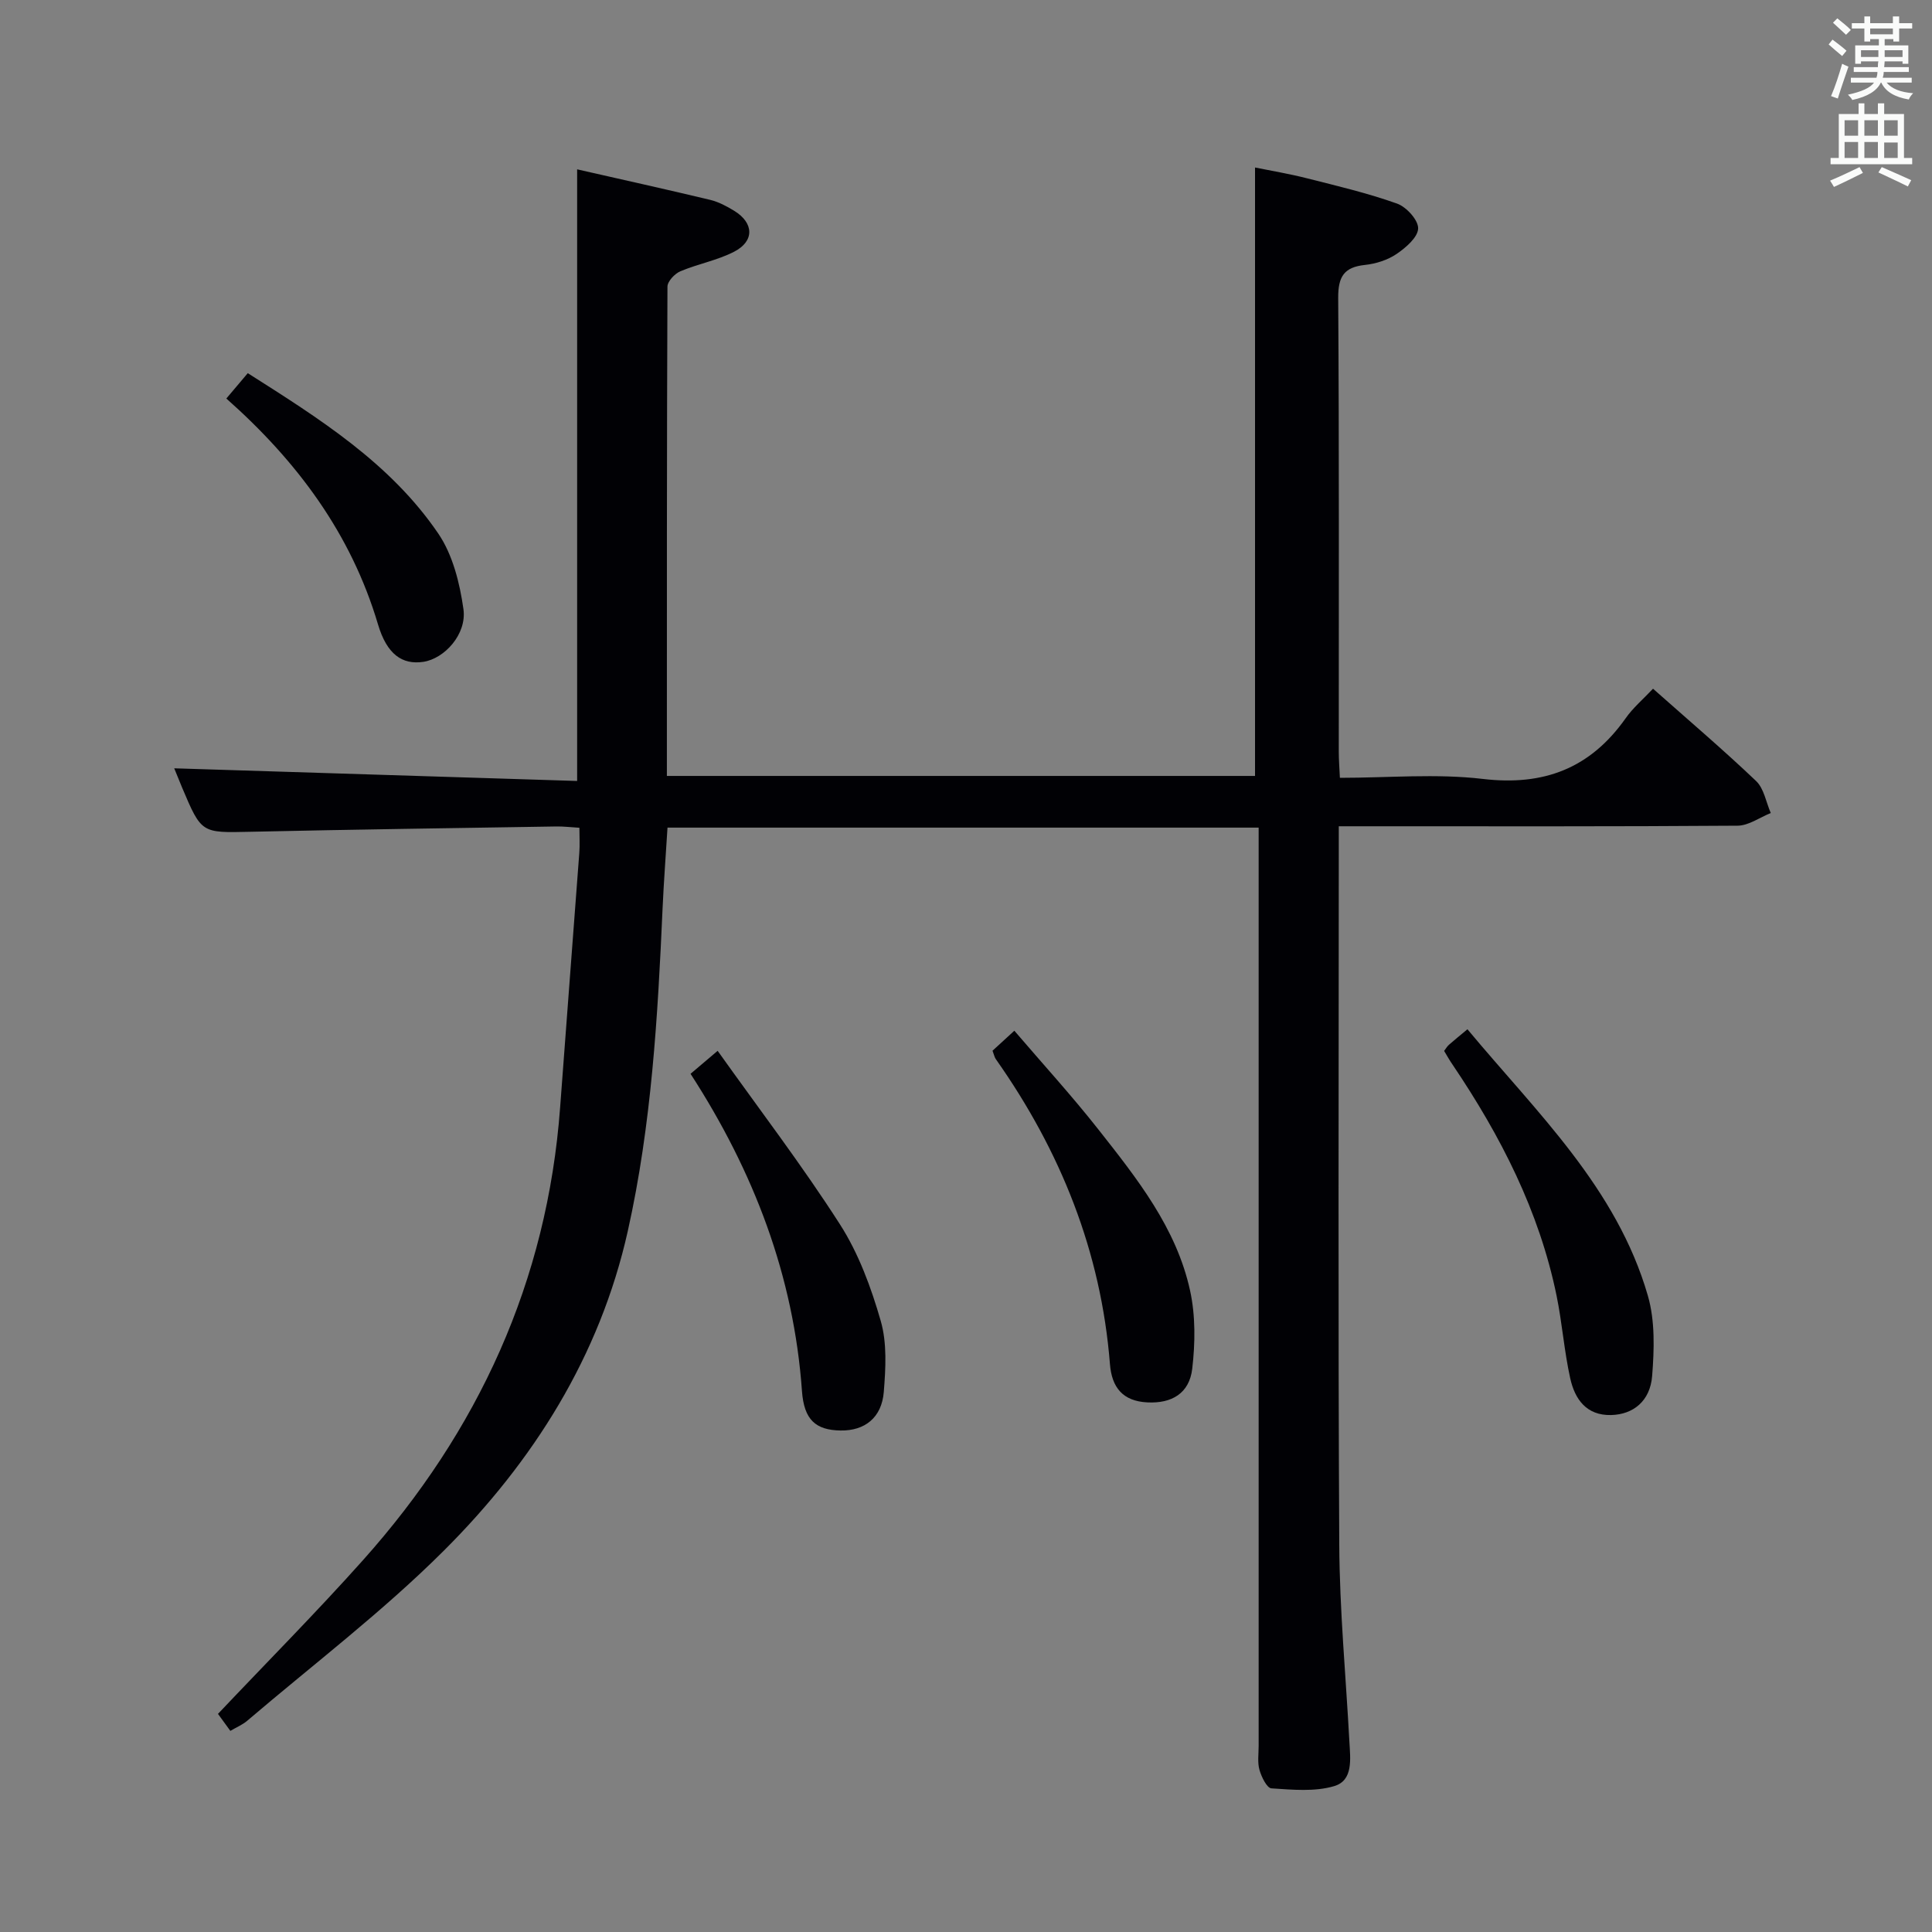 <svg enable-background="new 0 0 400 400" viewBox="0 0 400 400" xmlns="http://www.w3.org/2000/svg"><rect x="0" y="0" width="400" height="400" fill="#808080" stroke="none"/><g fill="#010105"><path d="m342.24 142.59c7.51 6.66 14.61 12.7 21.35 19.12 1.63 1.56 2.05 4.38 3.03 6.62-2.29.91-4.57 2.6-6.86 2.62-25.5.19-50.99.12-76.49.12-1.8 0-3.6 0-6.09 0v5.73c0 47.66-.16 95.33.1 142.99.07 13.62 1.37 27.24 2.1 40.86.19 3.51.82 7.96-3.13 9.14-4.04 1.21-8.68.75-13.02.47-.93-.06-2.06-2.37-2.47-3.82-.44-1.55-.17-3.3-.17-4.97 0-61.16 0-122.32 0-183.48 0-2.13 0-4.25 0-6.64-41.01 0-81.44 0-122.39 0-.34 5.57-.77 11.13-1.02 16.71-.99 22.42-2.29 44.85-7.2 66.81-5.8 25.94-19.58 47.72-38.09 66.18-12.67 12.64-27.05 23.56-40.7 35.21-.97.83-2.21 1.34-3.5 2.1-1.2-1.65-2.26-3.11-2.56-3.52 10.2-10.78 20.39-21.04 30.01-31.81 23.88-26.73 38.17-57.74 40.83-93.78 1.29-17.57 2.67-35.13 3.97-52.69.12-1.62.02-3.26.02-5.18-1.82-.11-3.27-.29-4.72-.27-21.14.34-42.28.63-63.42 1.1-10.09.22-10.09.38-14.11-9.13-.63-1.5-1.23-3.01-1.64-4.01 27.85.88 55.63 1.75 83.42 2.62 0-42.88 0-84.6 0-126.63 9.17 2.09 18.38 4.12 27.55 6.32 1.74.42 3.43 1.32 4.98 2.27 4.08 2.51 4.22 6.27-.02 8.46-3.48 1.8-7.5 2.52-11.14 4.06-1.17.49-2.66 2.08-2.67 3.17-.14 33.64-.12 67.29-.12 101.31h121.77c0-41.78 0-83.51 0-125.97 3.24.66 7.05 1.29 10.78 2.24 6.25 1.58 12.56 3.07 18.62 5.23 1.94.69 4.42 3.41 4.37 5.15-.05 1.83-2.55 3.98-4.46 5.28-1.86 1.26-4.28 2.03-6.54 2.27-4.34.46-5.57 2.41-5.55 6.8.21 31.33.11 62.66.12 93.99 0 1.63.13 3.26.23 5.4 10.06 0 19.95-.91 29.6.23 12.64 1.49 22.22-2.2 29.52-12.5 1.52-2.19 3.6-3.94 5.71-6.18z"/><path d="m298.99 217.58c.39-.51.64-.96 1-1.27 1.12-.99 2.28-1.92 3.83-3.21 14.33 17.22 30.91 32.83 37.36 55.19 1.5 5.2 1.31 11.09.88 16.58-.41 5.22-3.93 7.99-8.5 8.1-5.14.12-7.51-3.32-8.46-7.59-1.25-5.64-1.67-11.46-2.83-17.13-3.59-17.5-11.58-33.07-21.48-47.75-.66-.94-1.21-1.94-1.8-2.92z"/><path d="m205.49 217.54c1.4-1.28 2.61-2.39 4.52-4.14 5.86 6.85 11.86 13.41 17.35 20.38 8.02 10.18 16.21 20.44 19.04 33.46 1.13 5.19 1.06 10.83.44 16.14-.6 5.1-4.24 7.23-9.31 6.97-5.04-.26-7.35-3.05-7.73-7.95-1.84-23.26-10.22-44.09-23.58-63.05-.3-.39-.39-.91-.73-1.81z"/><path d="m142.97 222.32c1.54-1.31 3.03-2.58 5.61-4.76 8.65 12.15 17.5 23.72 25.33 35.94 3.86 6.02 6.45 13.07 8.44 19.99 1.32 4.59 1.02 9.82.63 14.69-.43 5.36-3.96 8.07-8.95 7.99-5.14-.08-7.56-2.2-7.99-8.14-1.7-23.92-9.99-45.5-23.07-65.71z"/><path d="m46.86 82.51c1.45-1.72 2.81-3.33 4.44-5.25 14.79 9.39 29.5 18.61 39.43 33.19 3 4.4 4.46 10.27 5.22 15.66.73 5.2-3.94 10.27-8.32 10.92-4.34.64-7.53-1.54-9.37-7.76-5.58-18.79-16.73-33.76-31.4-46.76z"/></g><path d="m378.6 9.2.8-1c.9.7 1.9 1.4 2.9 2.3l-.9 1.1c-1.1-.9-2-1.7-2.8-2.4zm.5 10.7c.9-2.1 1.6-4.3 2.3-6.7.4.2.8.4 1.3.6-.7 2.1-1.5 4.3-2.2 6.6zm.4-15.2.9-.9c1 .8 2 1.6 2.8 2.4l-1 1c-1-.9-1.9-1.8-2.7-2.5zm12.5-1.3h1.2v1.4h2.7v1.1h-2.7v2.7h-1.2v-.5h-1.8v1.3h4.9v3.8h-1.2v-.5h-3.7c0 .4-.1.9-.1 1.2h5.1v1h-5.2c0 .5-.1.9-.2 1.2h6v1h-5.2c1.1 1.3 2.9 2 5.5 2.2-.4.4-.7.8-.9 1.3-2.9-.5-4.8-1.6-5.7-3.5h-.1c-.8 1.7-2.7 2.9-5.9 3.6-.2-.4-.6-.8-.9-1.1 2.8-.6 4.6-1.4 5.4-2.5h-4.8v-1h5.3c.1-.3.2-.7.2-1.2h-4.9v-1h5c0-.4 0-.8.1-1.2h-3.6v.5h-1.2v-3.8h4.9v-1.3h-1.8v.5h-1.2v-2.7h-2.6v-1.1h2.6v-1.4h1.2v1.4h4.7v-1.4zm-6.7 8.4h3.6c0-.4 0-.9 0-1.4h-3.6zm1.9-4.7h4.7v-1.2h-4.7zm6.7 3.3h-3.7v1.4h3.7z" fill="#fafbfa"/><path d="m384.7 21.4h1.3v2.2h2.8v-2.2h1.3v2.2h4.1v9.1h1.7v1.3h-16.9v-1.3h1.7v-9.1h4.1v-2.2zm.3 13.2.7 1.2c-1.8.9-3.8 1.9-6 2.9-.2-.4-.5-.8-.8-1.3 2.4-1 4.4-2 6.1-2.8zm-3.1-6.5h2.8v-3.2h-2.8zm0 4.6h2.8v-3.3h-2.8zm4.1-4.6h2.8v-3.2h-2.8zm0 4.6h2.8v-3.3h-2.8zm3.6 1.9c2.1.9 4.1 1.8 6.1 2.7l-.7 1.3c-2.2-1.1-4.2-2-6.1-2.9zm3.3-9.7h-2.8v3.2h2.8zm-2.8 7.8h2.8v-3.2h-2.8z" fill="#fafbfa"/></svg>